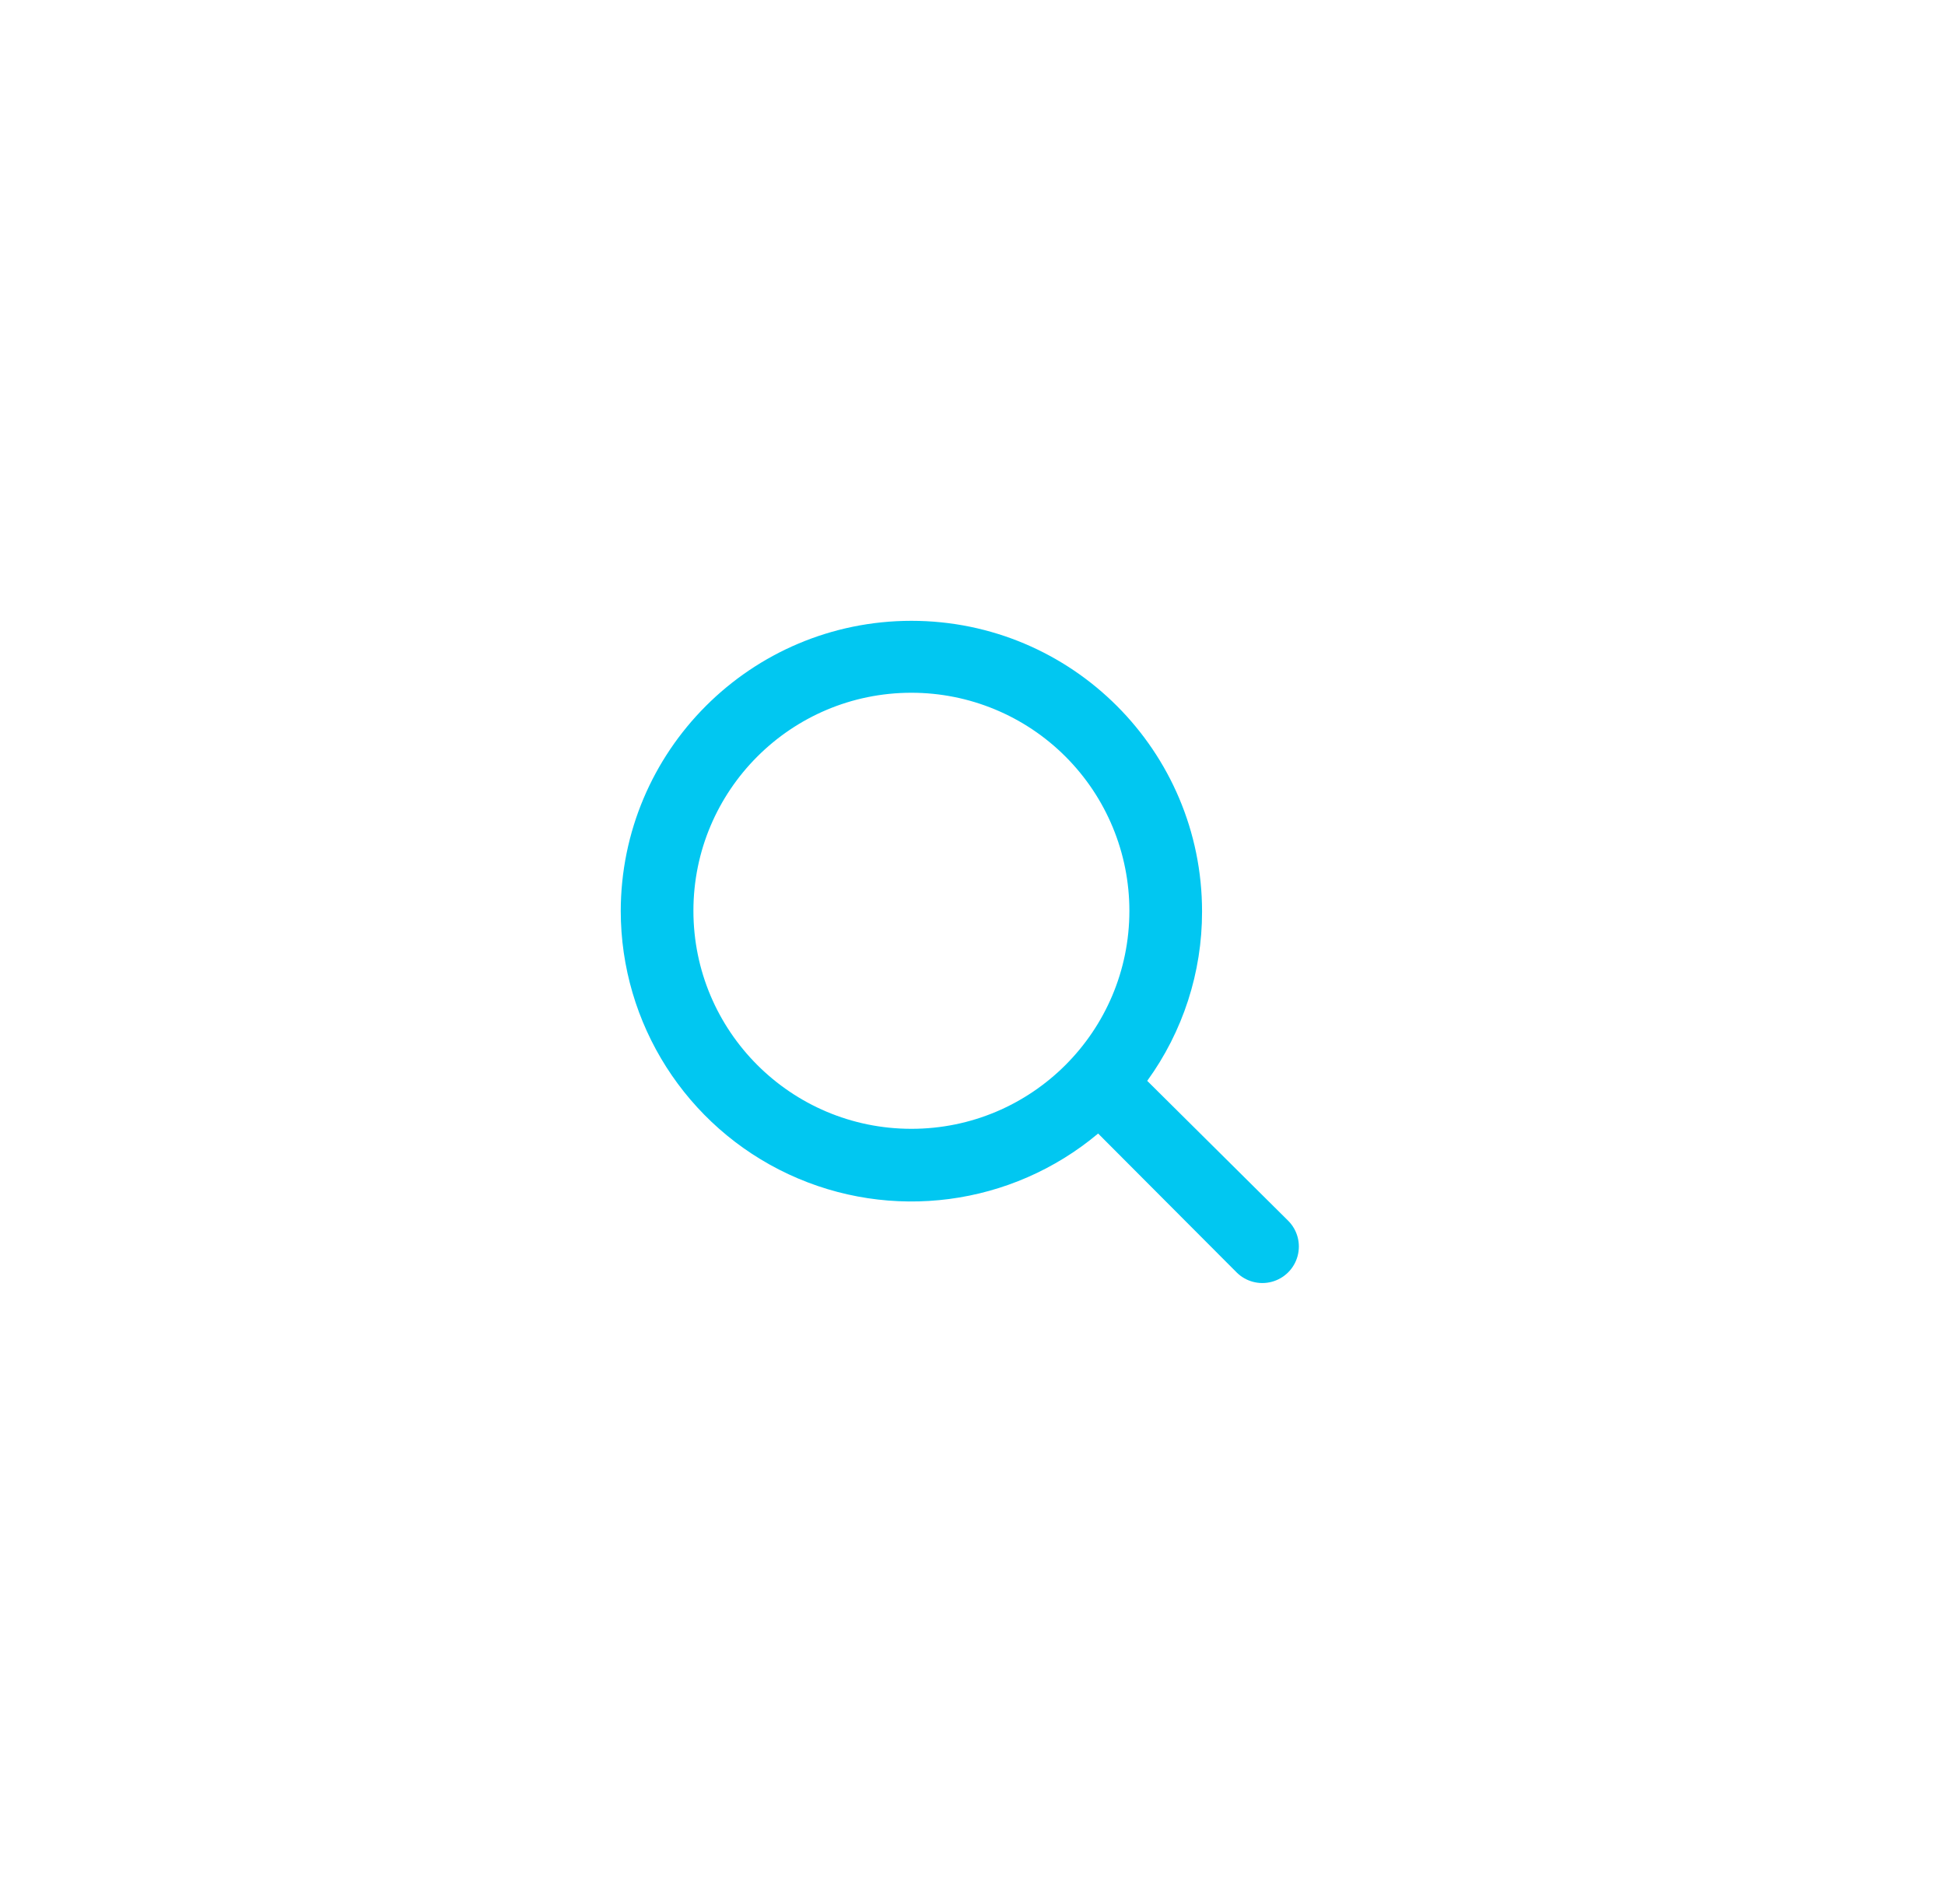 <svg width="47" height="46" viewBox="0 0 47 46" fill="none" xmlns="http://www.w3.org/2000/svg">
<g filter="url(#filter0_d)">
<path fill-rule="evenodd" clip-rule="evenodd" d="M15 18.006C15 20.735 16.581 23.217 19.054 24.371C21.527 25.525 24.445 25.141 26.536 23.388L29.881 26.742C30.104 26.965 30.429 27.052 30.733 26.97C31.037 26.888 31.275 26.651 31.356 26.347C31.438 26.042 31.351 25.718 31.128 25.495L27.722 22.115C28.585 20.926 29.049 19.493 29.047 18.024C29.047 14.145 25.903 11 22.024 11C18.145 11 15 14.145 15 18.024L15 18.006ZM27.291 18.006C27.291 20.915 24.933 23.274 22.024 23.274C19.114 23.274 16.756 20.915 16.756 18.006C16.756 15.097 19.114 12.738 22.024 12.738C23.421 12.738 24.761 13.293 25.748 14.281C26.736 15.269 27.291 16.609 27.291 18.006Z" fill="#01C7F1"/>
</g>
<defs>
<filter id="filter0_d" x="0" y="0" width="46.386" height="46" filterUnits="userSpaceOnUse" color-interpolation-filters="sRGB">
<feFlood flood-opacity="0" result="BackgroundImageFix"/>
<feColorMatrix in="SourceAlpha" type="matrix" values="0 0 0 0 0 0 0 0 0 0 0 0 0 0 0 0 0 0 127 0"/>
<feOffset dy="4"/>
<feGaussianBlur stdDeviation="7.5"/>
<feColorMatrix type="matrix" values="0 0 0 0 0 0 0 0 0 0.827 0 0 0 0 1 0 0 0 0.25 0"/>
<feBlend mode="normal" in2="BackgroundImageFix" result="effect1_dropShadow"/>
<feBlend mode="normal" in="SourceGraphic" in2="effect1_dropShadow" result="shape"/>
</filter>
</defs>
</svg>
